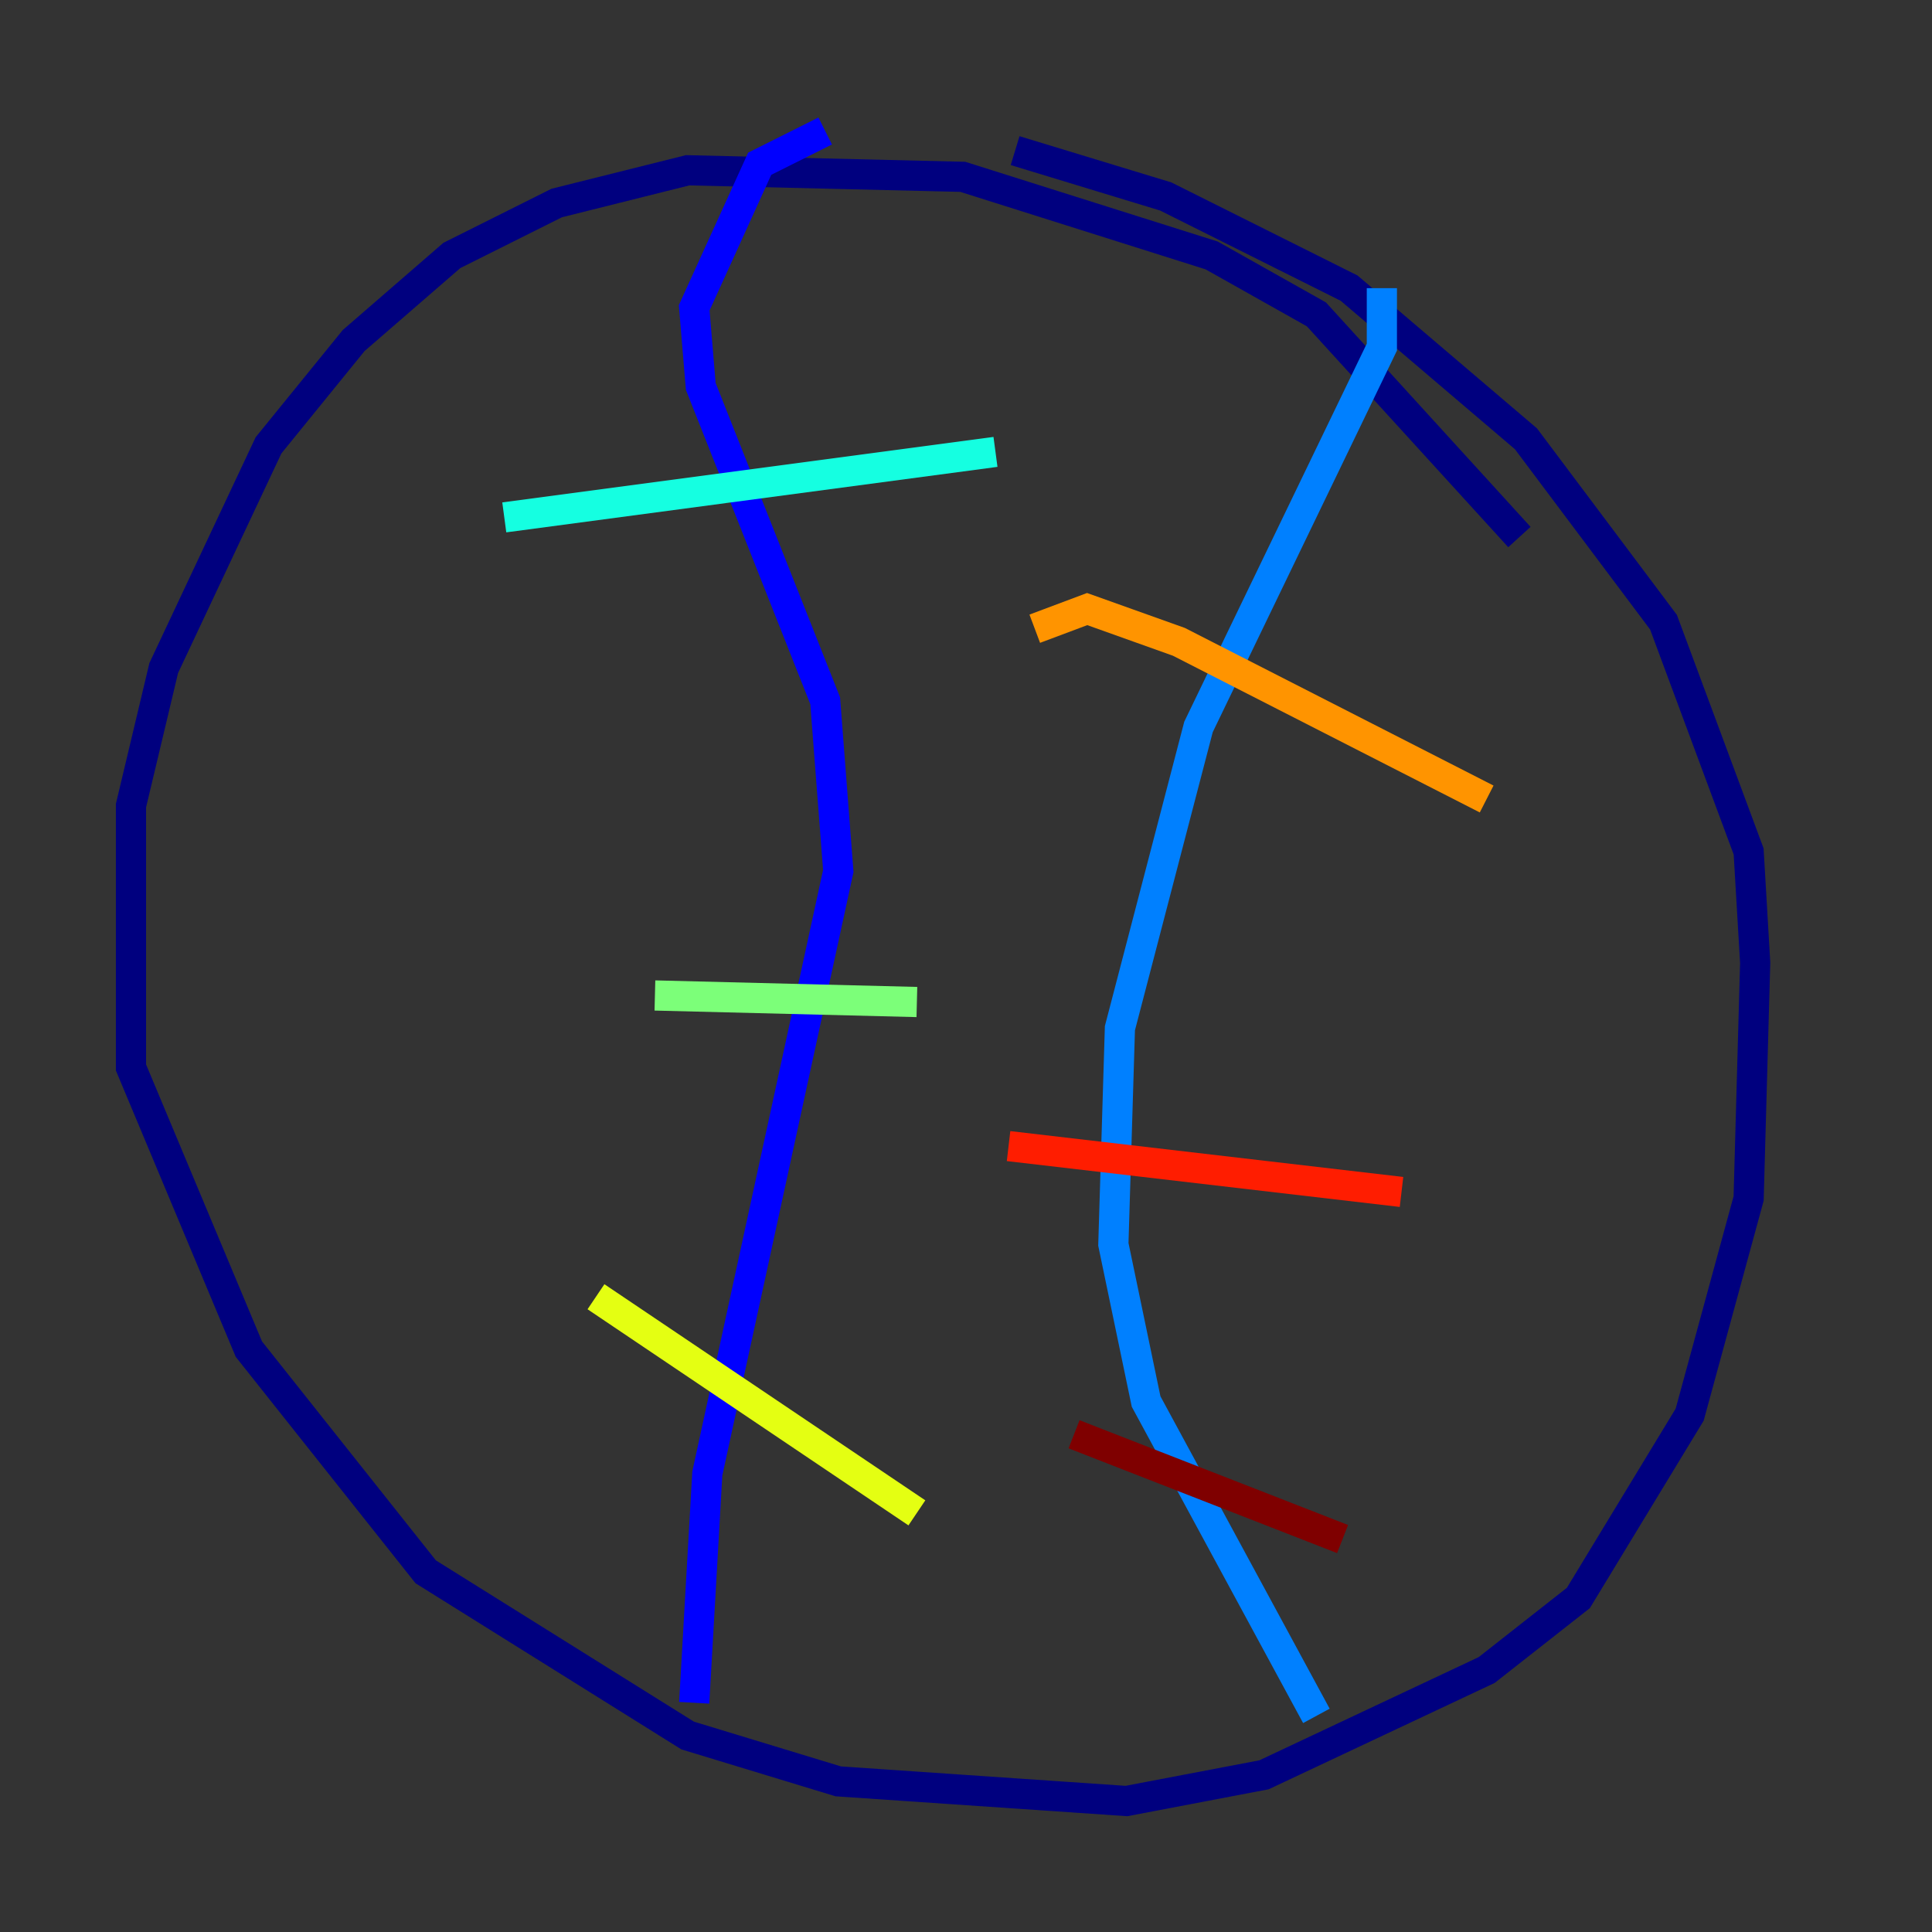 <?xml version="1.0" encoding="utf-8" ?>
<svg baseProfile="tiny" height="128" version="1.2" viewBox="0,0,128,128" width="128" xmlns="http://www.w3.org/2000/svg" xmlns:ev="http://www.w3.org/2001/xml-events" xmlns:xlink="http://www.w3.org/1999/xlink"><rect x="0" y="0" width="128" height="128" fill="#333333" stroke="none"/><defs /><polyline fill="none" points="100.664,35.58 87.214,20.827 80.271,16.922 63.783,11.715 45.559,11.281 36.881,13.451 29.939,16.922 23.43,22.563 17.79,29.505 10.848,44.258 8.678,53.37 8.678,70.725 16.488,89.383 28.203,104.136 45.559,114.983 55.539,118.02 74.63,119.322 83.742,117.586 98.495,110.644 104.57,105.871 111.946,93.722 115.851,79.403 116.285,63.783 115.851,56.407 110.21,41.22 101.098,29.071 89.383,19.091 77.234,13.017 67.254,9.98" stroke="#00007f" stroke-width="2" /><polyline fill="none" points="54.671,8.678 50.332,10.848 45.993,20.393 46.427,25.6 54.671,46.427 55.539,57.709 46.861,97.627 45.993,112.814" stroke="#0000ff" stroke-width="2" /><polyline fill="none" points="91.552,19.091 91.552,22.997 79.403,48.163 74.197,68.122 73.763,82.441 75.932,92.854 87.214,113.681" stroke="#0080ff" stroke-width="2" /><polyline fill="none" points="33.41,34.278 65.953,29.939" stroke="#15ffe1" stroke-width="2" /><polyline fill="none" points="43.39,65.953 60.746,66.386" stroke="#7cff79" stroke-width="2" /><polyline fill="none" points="39.485,85.912 60.746,100.231" stroke="#e4ff12" stroke-width="2" /><polyline fill="none" points="68.556,41.654 72.027,40.352 78.102,42.522 98.495,52.936" stroke="#ff9400" stroke-width="2" /><polyline fill="none" points="66.82,75.932 92.854,78.969" stroke="#ff1d00" stroke-width="2" /><polyline fill="none" points="71.159,95.024 88.949,101.966" stroke="#7f0000" stroke-width="2" /></svg>